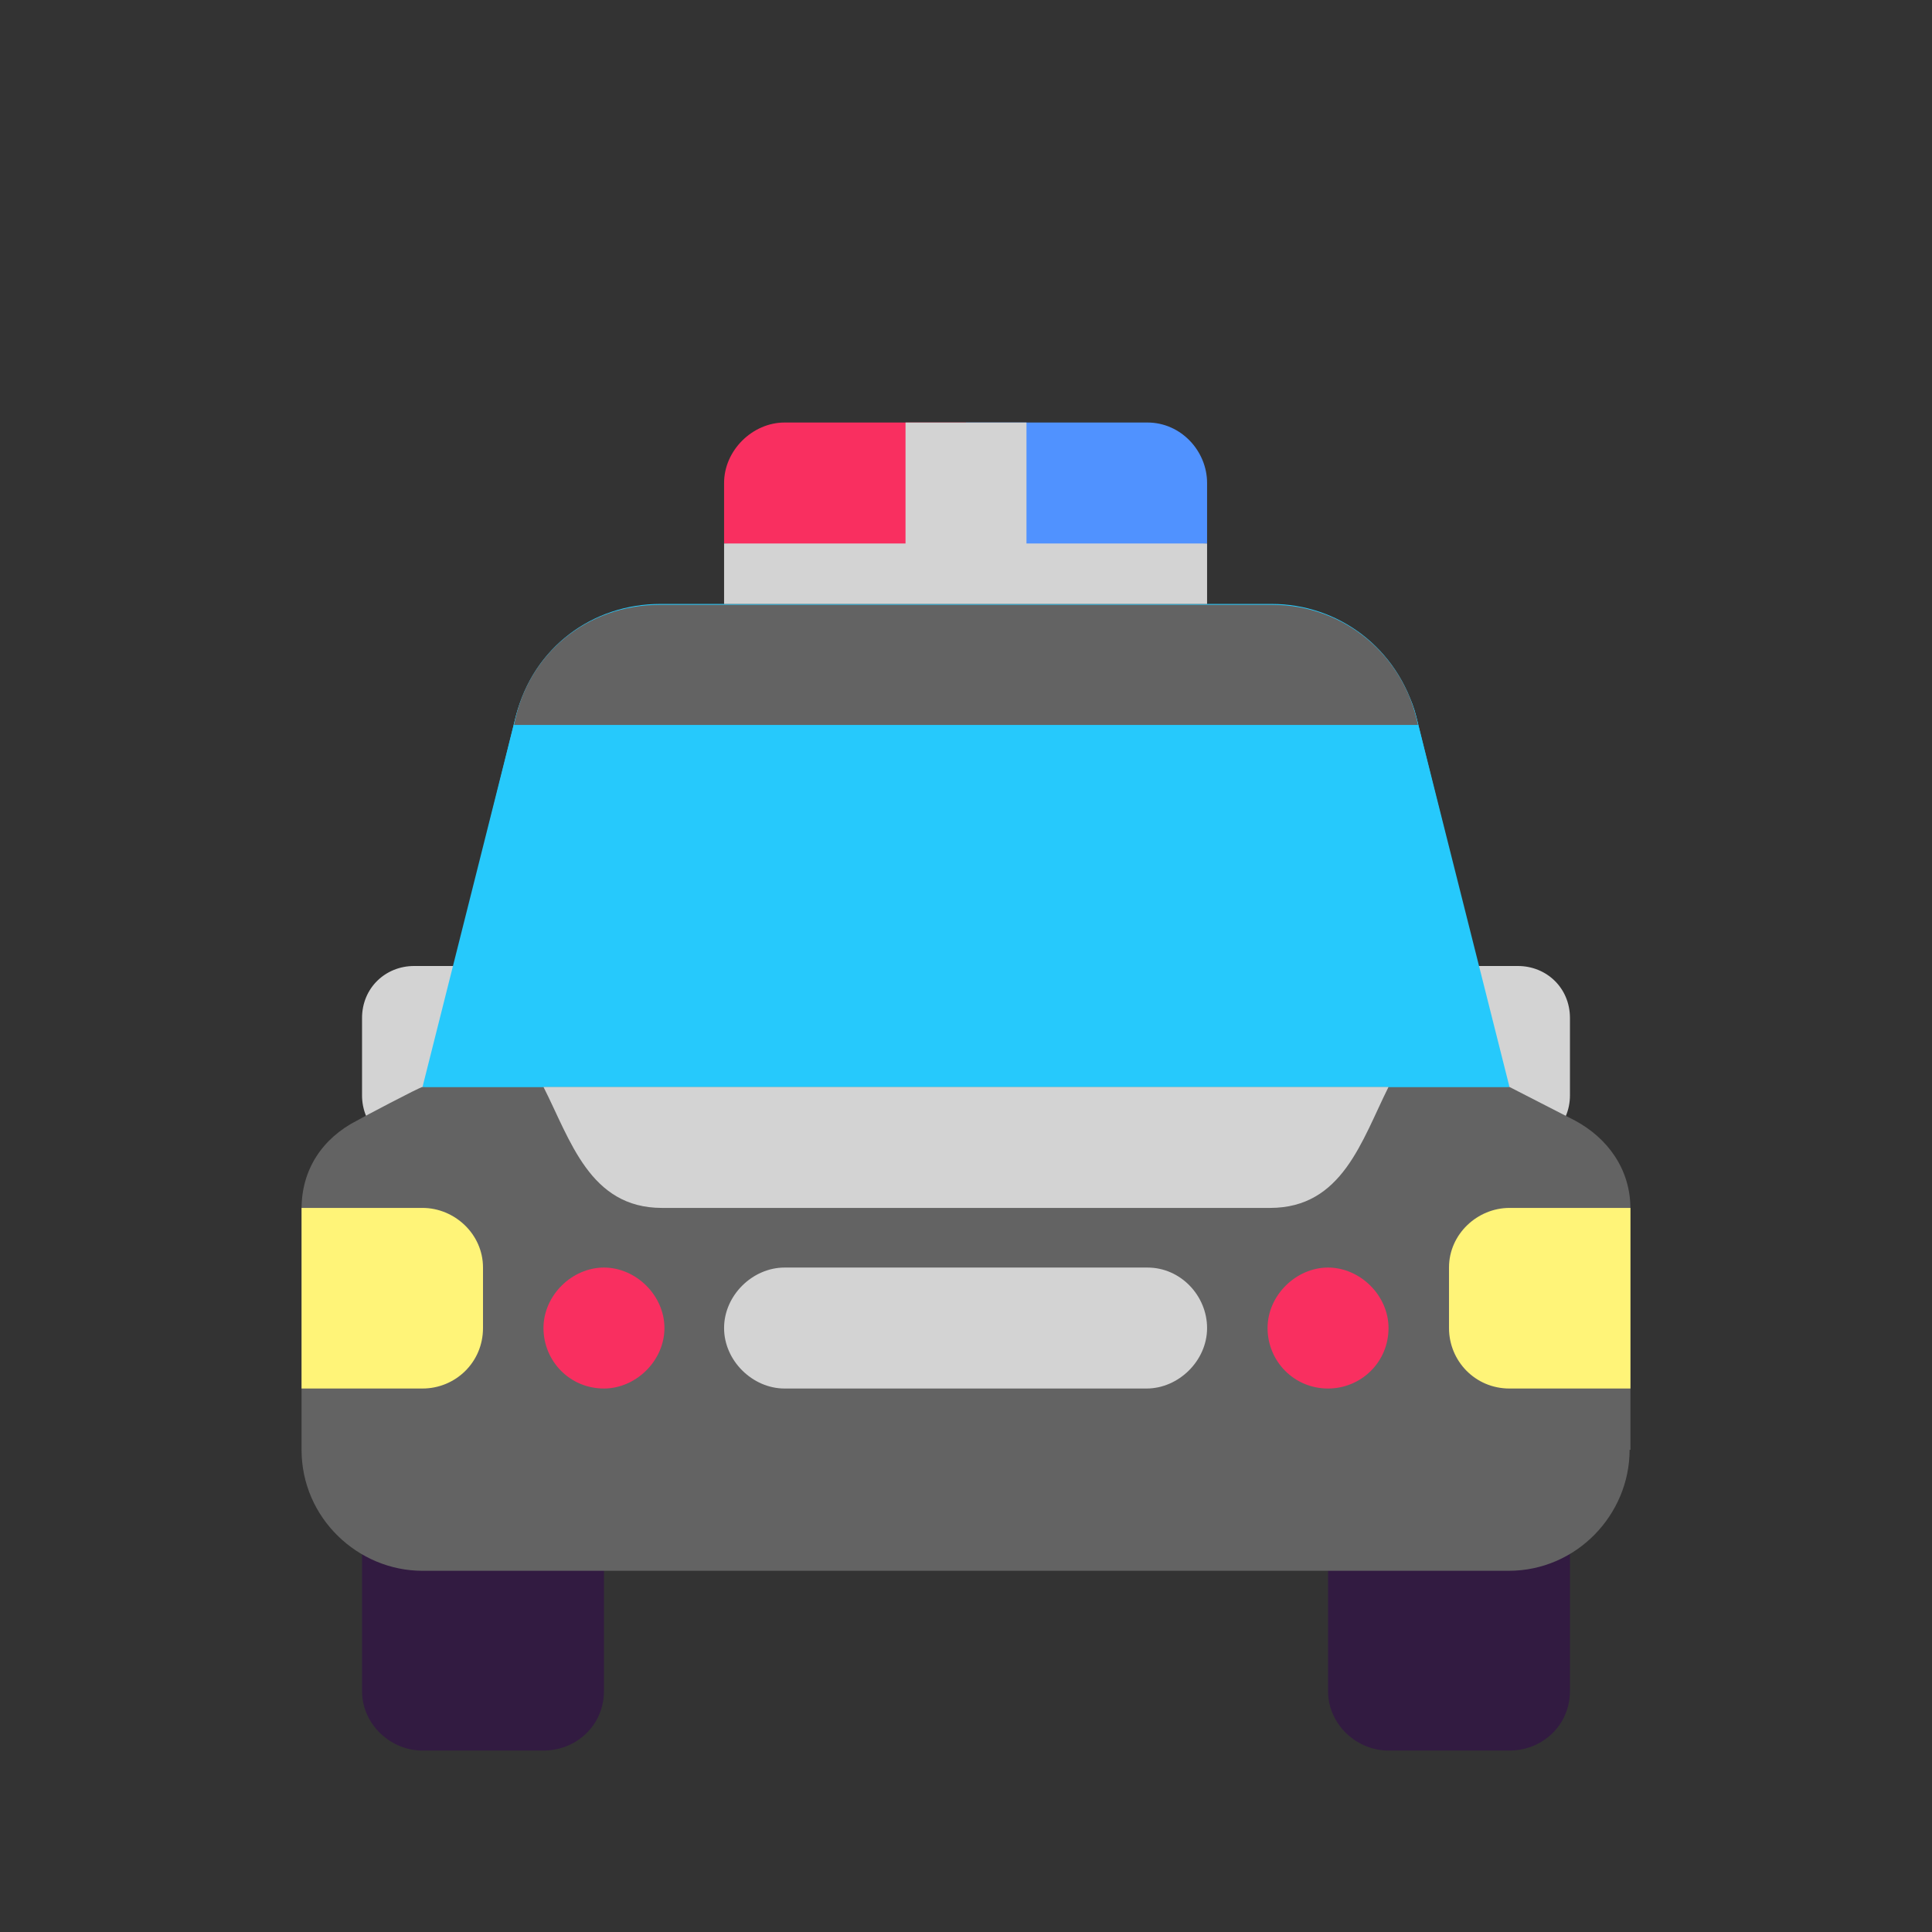<svg version="1.1" xmlns="http://www.w3.org/2000/svg" viewBox="0 0 2300 2300"><rect x="0" y="0" width="2300" height="2300" fill="#333333" stroke="none"/><g transform="scale(1,-1) translate(-256, -1869)">
		<path d="M2053-215c39 0 72 30 72 71l0 216-288 0 0-216c0-40 34-71 72-71l144 0 z M903-215c39 0 72 30 72 71l0 216-288 0 0-216c0-40 34-71 72-71l144 0 z" fill="#321B41"/>
		<path d="M2062 503l-259 0 0 48c0 90 74 168 168 168l92 0c34 0 62-26 62-62l0-92c0-36-29-62-63-62 z M1009 503l0 48c0 90-74 168-168 168l-92 0c-34 0-62-26-62-62l0-92c0-34 26-62 62-62l260 0 z" fill="#D3D3D3"/>
		<path d="M2052-1c81 0 144 67 144 144l1 0 0 287c0 47-27 84-66 105l-78 40-647 144-647-144c-3 0-73-37-78-40-41-21-66-58-66-105l0-287c0-81 67-144 144-144l1293 0 z" fill="#636363"/>
		<path d="M2197 216l0 215-144 0c-38 0-72-31-72-71l0-72c0-39 31-72 72-72l144 0 z M759 216c39 0 72 31 72 72l0 72c0 40-34 71-72 71l-144 0 0-215 144 0 z" fill="#FFF478"/>
		<path d="M1837 216c39 0 72 31 72 72 0 39-34 72-72 72-38 0-72-33-72-72 0-39 31-72 72-72 z M975 216c38 0 72 33 72 72 0 39-34 72-72 72-38 0-72-33-72-72 0-39 31-72 72-72 z" fill="#F92F60"/>
		<path d="M2051 575l-109 441c-22 82-93 134-172 134l-728 0c-80 0-151-51-172-134l-109-441 1290 0 z" fill="#26C9FC"/>
		<path d="M2053 575l-111 441c-5 21-14 36-27 45-13 9-27 14-43 17-10 2-21 3-32 3l-19-1c-18-1-35-2-51-2-134 0-267 0-399 1-132 1-265 1-399 1-25 0-47-4-65-11-18-8-30-26-37-53l-111-441 1294 0 z" fill="#26C9FC"/>
		<path d="M1944 1006c-16 81-86 143-174 143l-728 0c-87 0-158-58-174-143l1076 0 z" fill="#636363"/>
		<path d="M1406 1186l0 180-216 0c-38 0-72-33-72-72l0-72 288-36 z" fill="#F92F60"/>
		<path d="M1406 1186l287 36 0 72c0 38-31 72-71 72l-216 0 0-180 z" fill="#5092FF"/>
		<path d="M1693 1150l0 72-215 0 0 144-144 0 0-144-216 0 0-72 575 0 z" fill="#D3D3D3"/>
		<path d="M1621 216c38 0 72 33 72 72 0 38-31 72-71 72l-432 0c-38 0-72-33-72-72 0-39 34-72 72-72l431 0 z M1768 431c86 0 109 80 141 144l-1006 0c32-63 55-144 141-144l724 0 z" fill="#D3D3D3"/>
	</g></svg>
